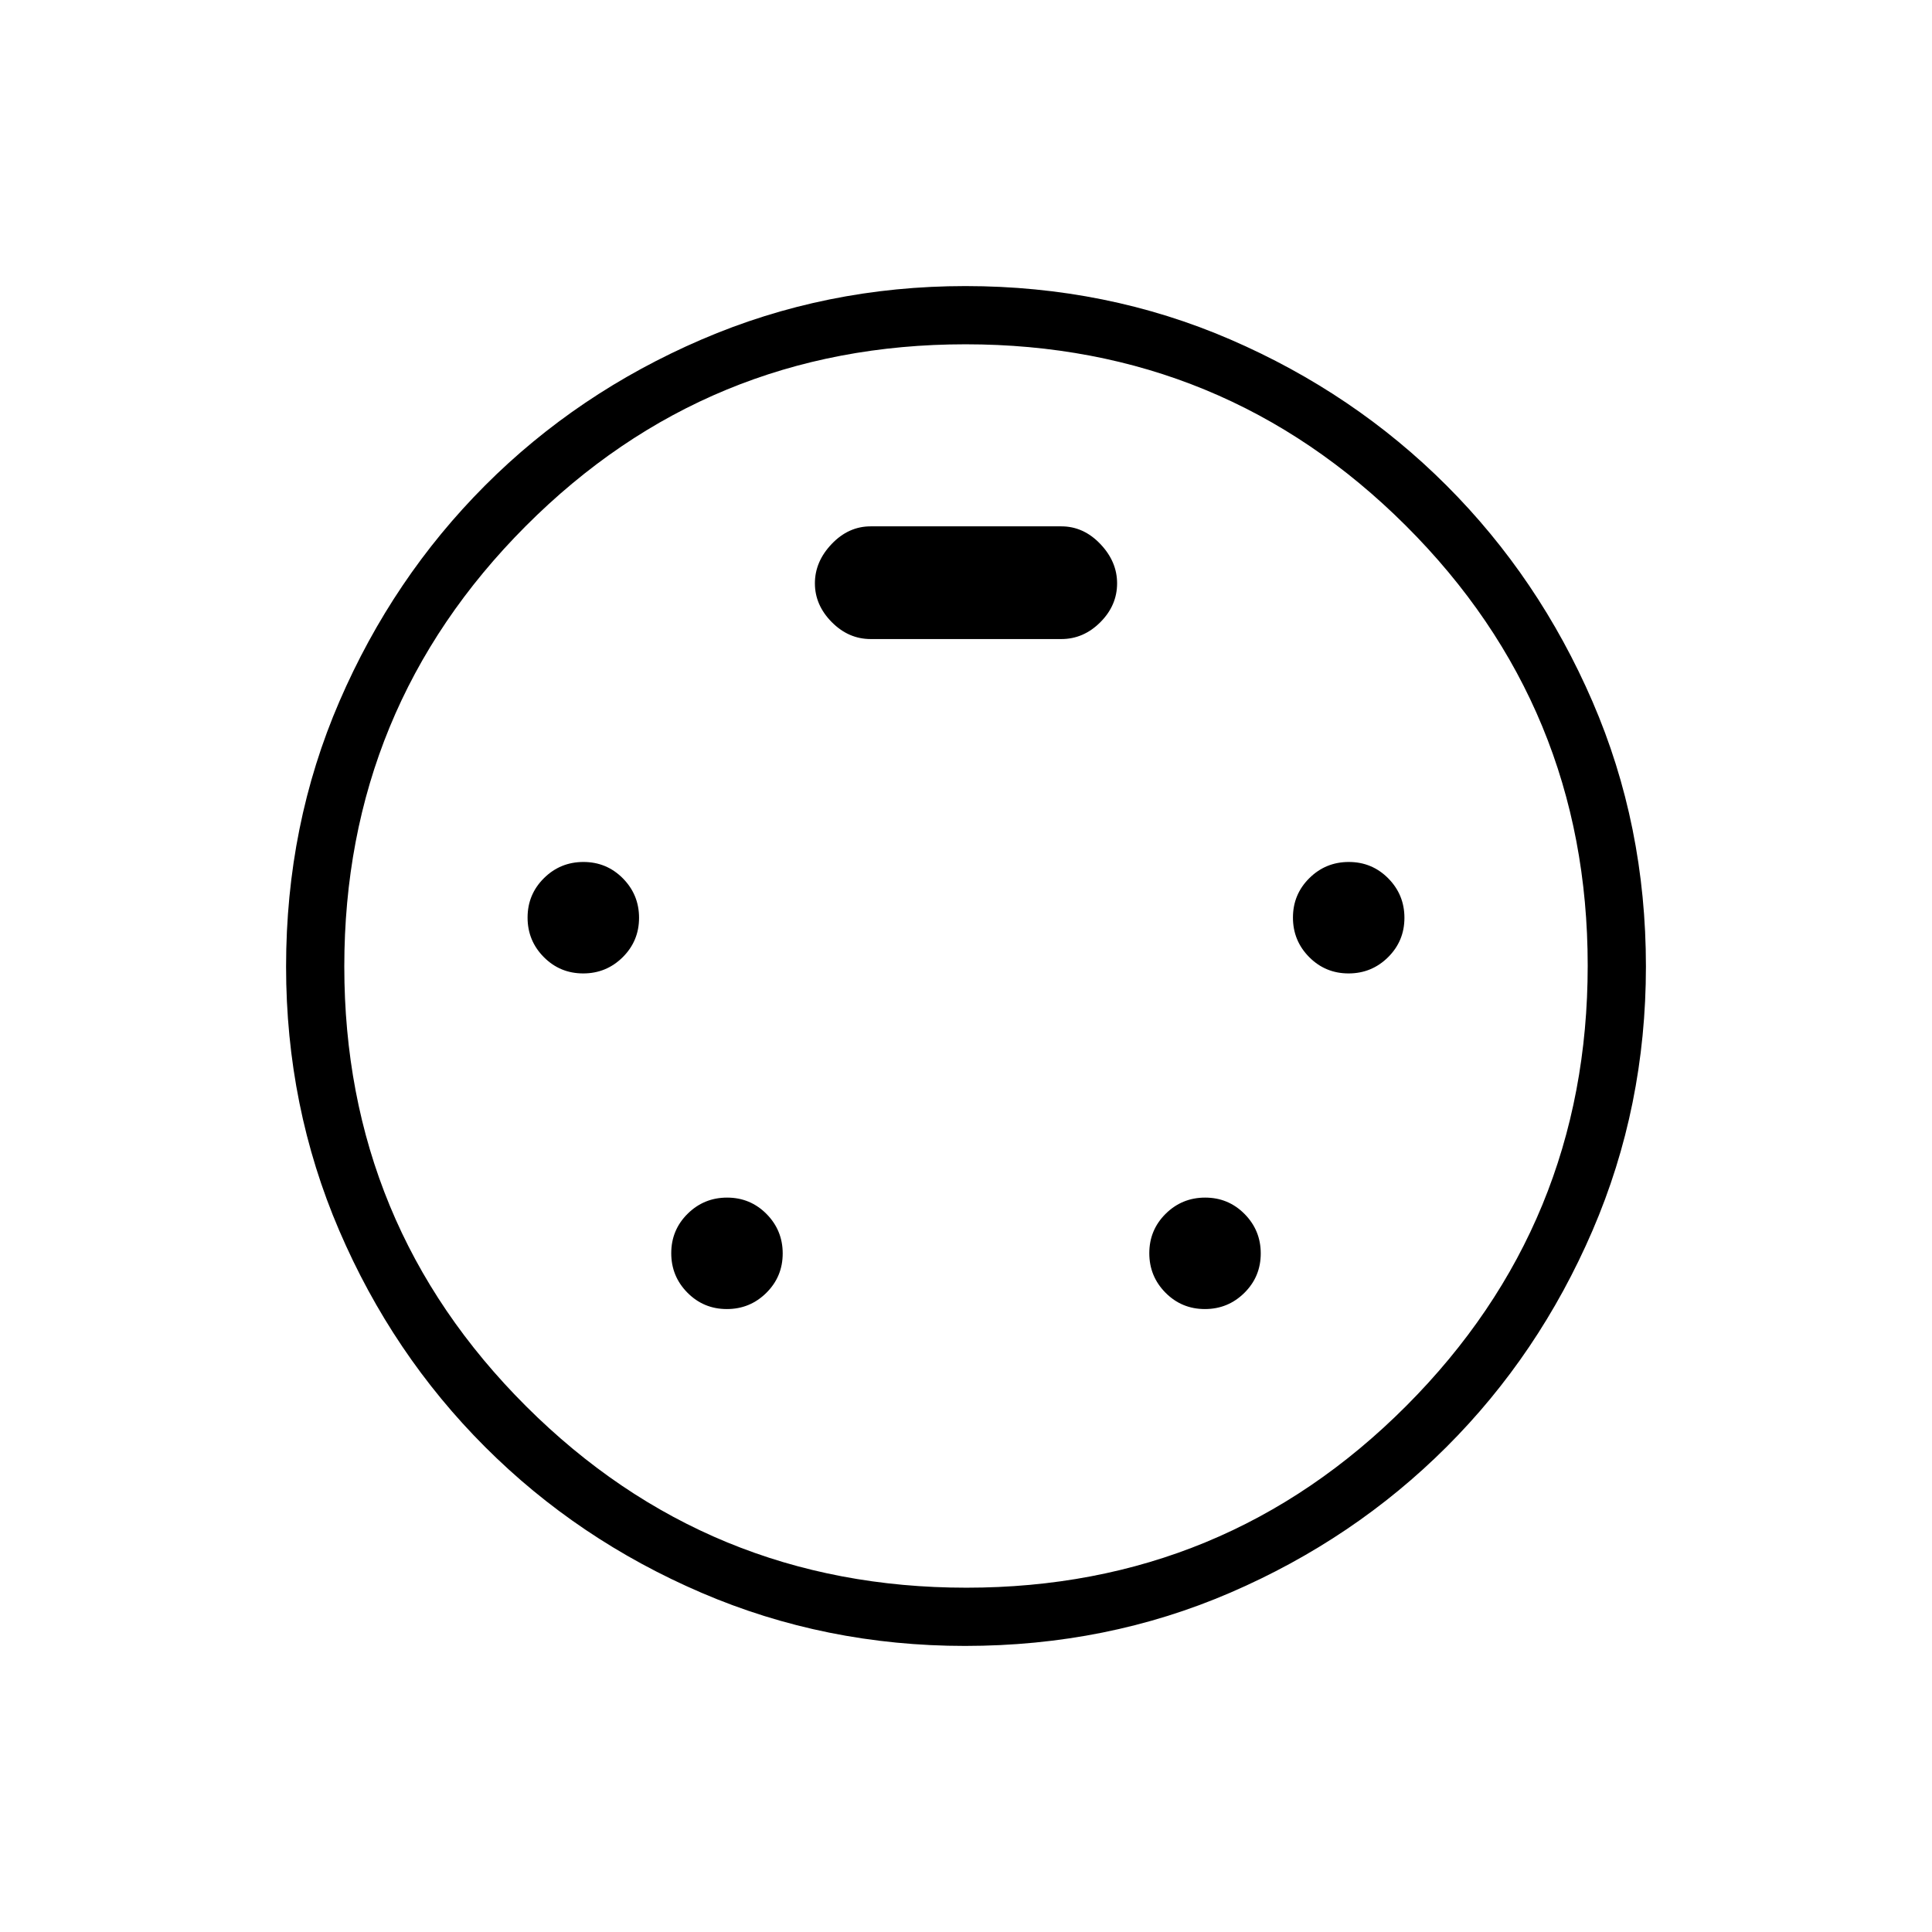 <svg xmlns="http://www.w3.org/2000/svg" height="20" viewBox="0 -960 960 960" width="20"><path d="M479.52-142.15q-69.43 0-130.91-26.39-61.49-26.39-107.58-72.49-46.1-46.09-72.49-107.58-26.39-61.48-26.39-131.1 0-70.46 26.52-131.8 26.51-61.33 72.37-107.27 45.87-45.95 107.54-72.51 61.68-26.56 131.12-26.56 70.29 0 131.71 26.57 61.43 26.57 107.37 72.53 45.95 45.95 72.51 107.34 26.56 61.38 26.56 131.65 0 69.67-26.56 131.26-26.56 61.59-72.51 107.46-45.94 45.86-107.31 72.37-61.37 26.52-131.95 26.52ZM480-480Zm-190.22 3.69q11.51 0 19.63-8.05 8.13-8.06 8.13-19.57t-8.06-19.64q-8.06-8.12-19.57-8.12t-19.63 8.05q-8.13 8.06-8.13 19.57t8.06 19.64q8.06 8.12 19.57 8.12Zm380.31 0q11.51 0 19.63-8.05 8.13-8.06 8.13-19.57t-8.06-19.64q-8.06-8.12-19.57-8.12t-19.63 8.05q-8.13 8.06-8.13 19.57t8.06 19.64q8.06 8.12 19.57 8.12ZM361.16-309.54q11.51 0 19.64-8.06 8.12-8.05 8.12-19.56 0-11.51-8.05-19.64-8.06-8.12-19.57-8.12t-19.64 8.05q-8.12 8.06-8.12 19.57t8.06 19.64q8.05 8.12 19.56 8.12Zm237.54 0q11.51 0 19.64-8.06 8.12-8.05 8.12-19.56 0-11.51-8.06-19.64-8.05-8.12-19.56-8.12-11.51 0-19.64 8.05-8.12 8.06-8.12 19.57t8.05 19.64q8.06 8.12 19.57 8.12ZM432.62-642.46h94.76q11.01 0 19.35-8.34 8.35-8.35 8.35-19.35 0-10.81-8.35-19.56-8.34-8.75-19.35-8.75h-94.76q-11.01 0-19.35 8.75-8.35 8.75-8.35 19.56 0 10.8 8.35 19.25 8.34 8.44 19.35 8.44Zm47.61 471.38q128.42 0 218.56-90.36 90.13-90.37 90.13-218.79t-90.36-218.56q-90.37-90.13-218.79-90.13t-218.56 90.36q-90.13 90.37-90.13 218.79t90.36 218.56q90.37 90.13 218.79 90.13Z"/></svg>